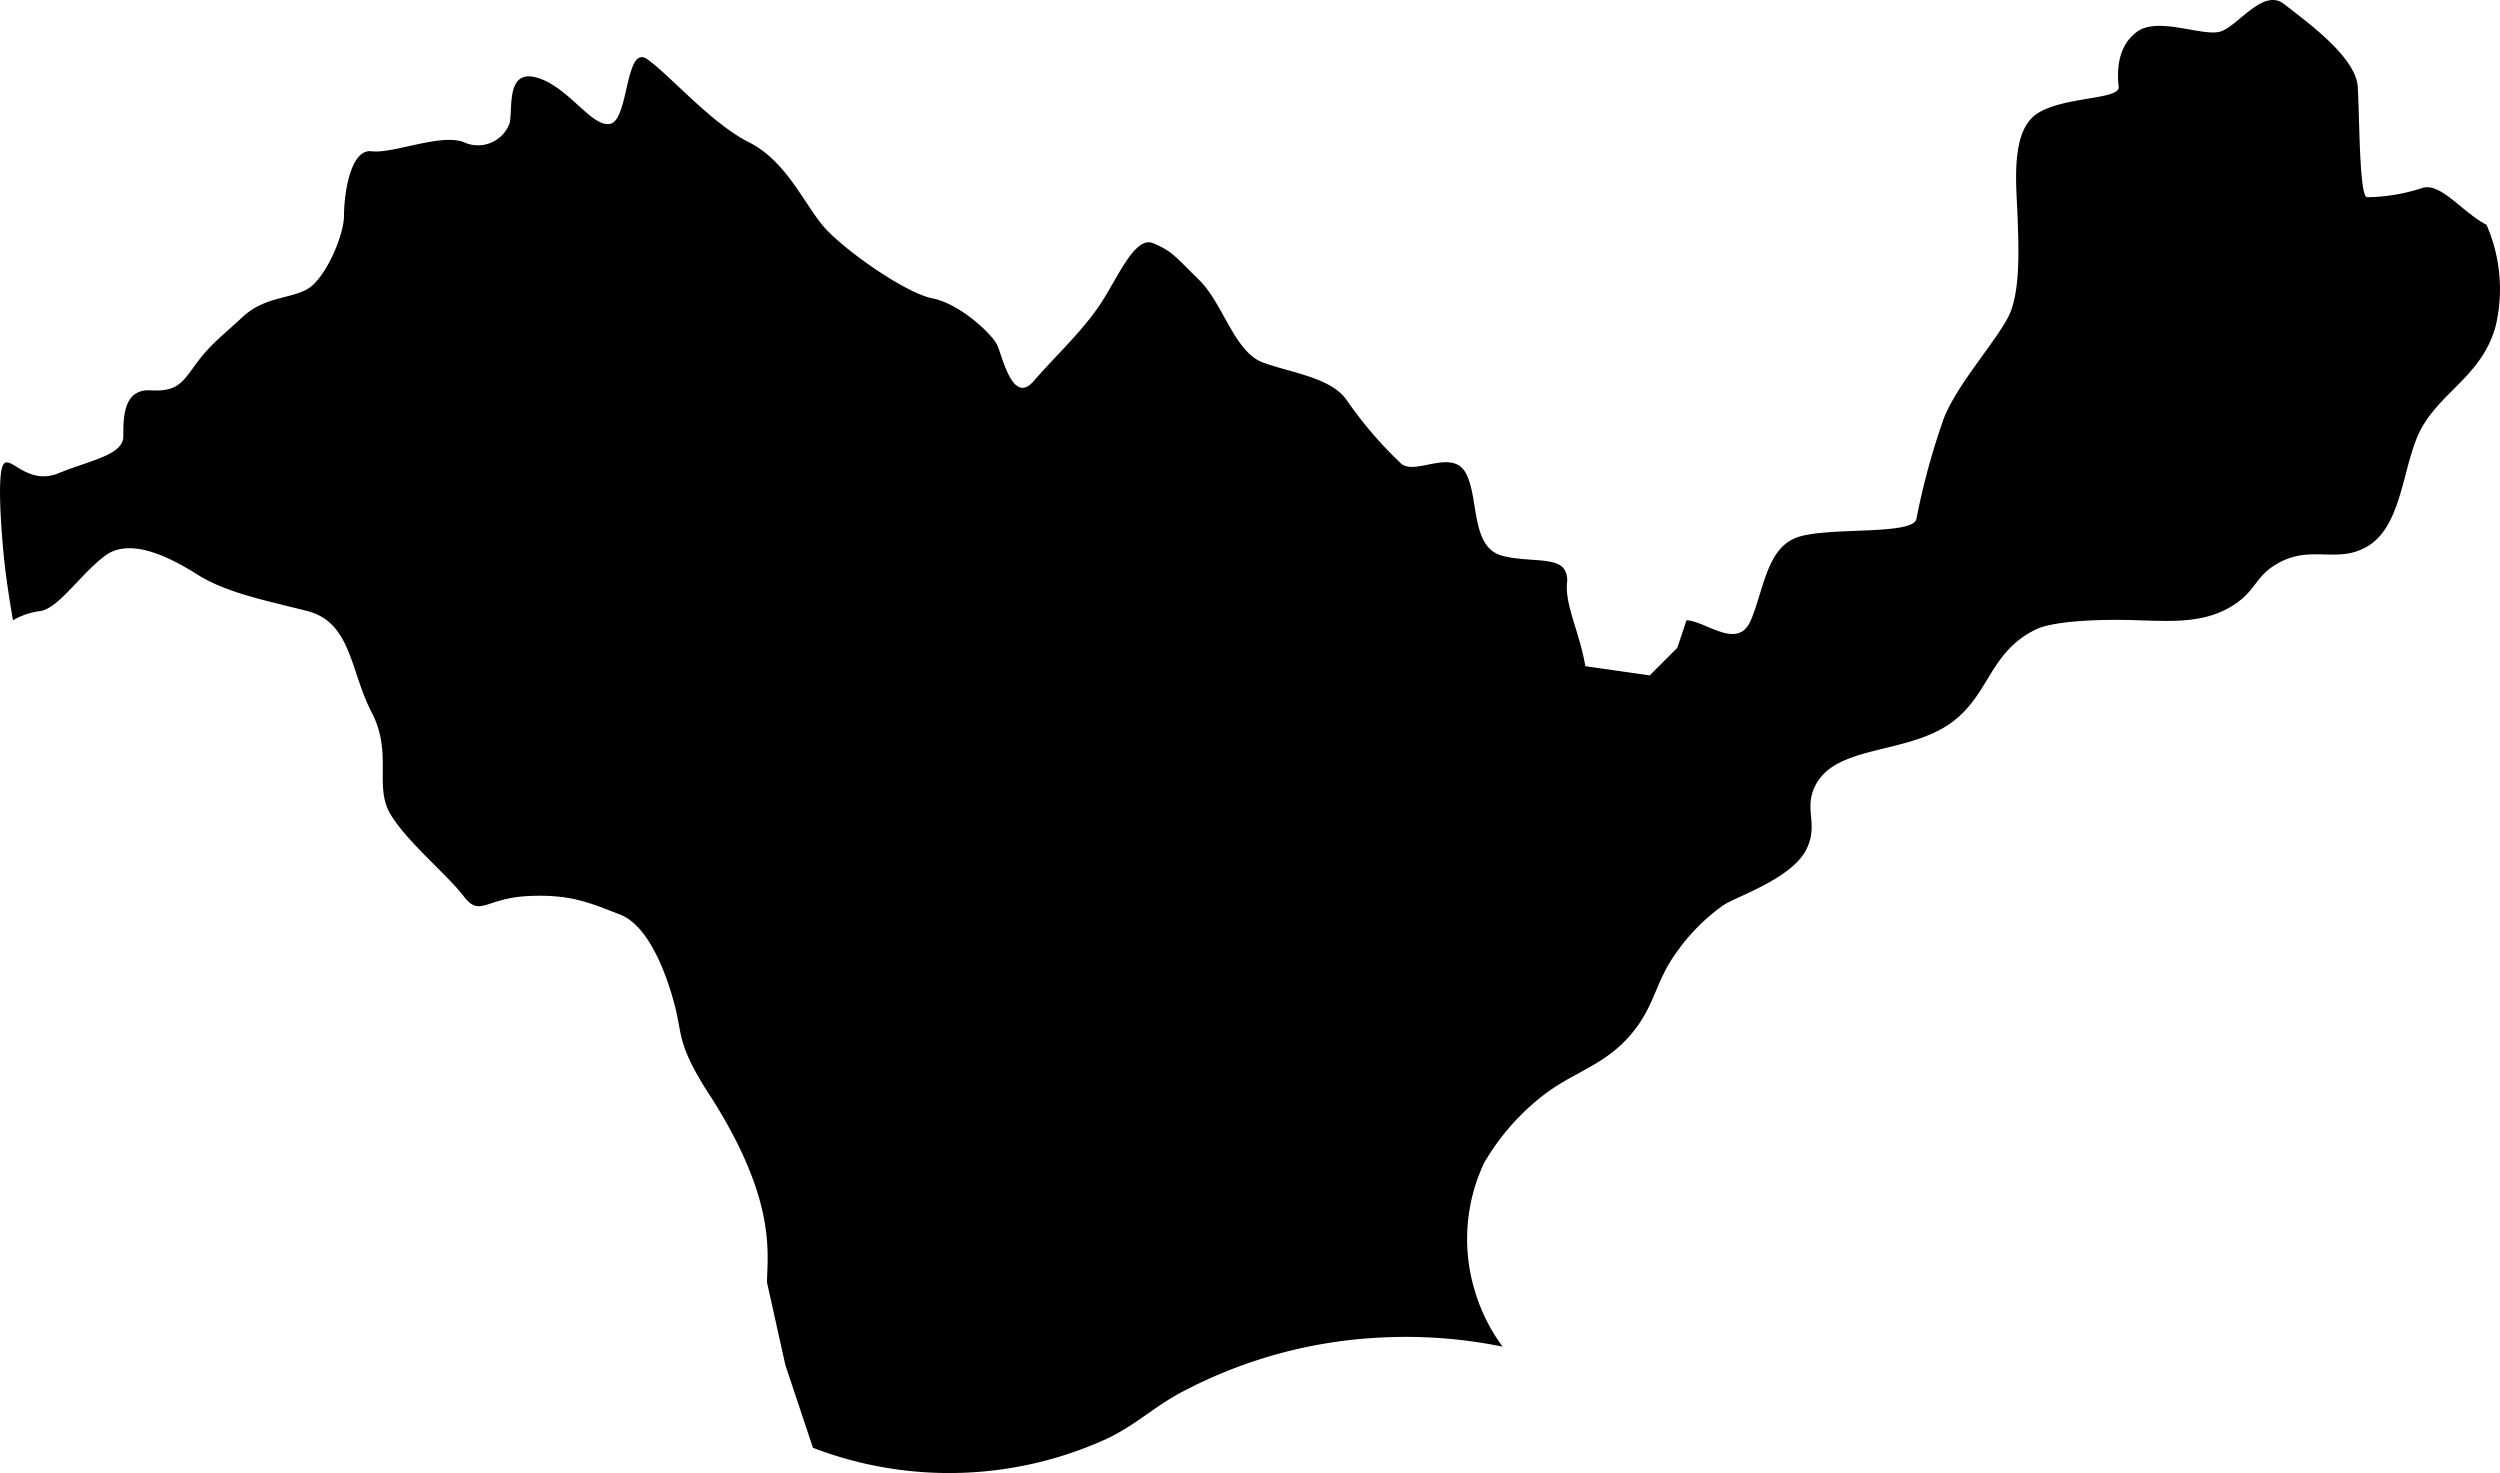 <svg viewBox="0 0 271.88 160.19" xmlns="http://www.w3.org/2000/svg"><path d="m183.41 67.45c2.17.12 5.6 3.31 7 0s1.73-7.81 5-9 12.58-.19 13-2a77.43 77.43 0 0 1 3-11c1.5-3.73 5.62-8.28 7-11s1.11-7.83 1-11-.8-9 2-11 9.15-1.56 9-3-.27-4.34 2-6 7.06.52 9 0 4.69-4.83 7-3 7.8 5.7 8 9 .16 11.86 1 12a20.07 20.07 0 0 0 6-1c2-.66 4.35 2.61 7 4a17.39 17.39 0 0 1 1 11c-1.43 5.26-5.72 7-8 11-2.16 3.75-2 10.7-6 13-3.35 1.94-6.23-.36-10 2-2 1.24-2.13 2.61-4 4-3.2 2.37-6.9 2.13-11 2-4.81-.15-9.27.16-11 1-5 2.44-5 6.92-9 10-4.81 3.67-12.73 2.45-15 7-1.3 2.59.44 4.21-1 7-1.64 3.15-7.69 5.09-9 6a21.19 21.19 0 0 0 -5 5c-2.45 3.32-2.35 5.84-5 9-3 3.57-6.53 4.14-10 7a25.5 25.5 0 0 0 -6 7 19.42 19.42 0 0 0 -1 14 19.64 19.64 0 0 0 3 6 52.53 52.53 0 0 0 -13-1 51.46 51.46 0 0 0 -22 6c-3.07 1.66-4.86 3.49-8 5a41.32 41.32 0 0 1 -32 1l-3-9-2-9c.06-3.29 1-8.92-6-20-3.78-5.73-3.19-6.85-4-10s-2.73-8.74-6-10-5.35-2.23-10-2-5.2 2.36-7 0-6.27-6-8-9 .32-6.55-2-11-2.19-9.78-7-11-8.83-2-12-4-7.34-4-10-2-5 5.66-7 6a8 8 0 0 0 -3 1s-.71-4-1-7-.75-9.08 0-10 2.62 2.4 6 1 7-1.94 7-4 0-5.18 3-5 3.51-1 5-3 2.64-2.82 5-5 5.08-1.93 7-3 4-5.78 4-8 .66-7.29 3-7 7.48-1.95 10-1a3.67 3.67 0 0 0 4.89-1.75c0-.08.07-.16.11-.25.4-1.52-.46-6 3-5s6 5.53 8 5 1.58-8.72 4-7 7 7 11 9 5.92 6.46 8 9 9 7.41 12 8 6.41 3.84 7 5 1.68 6.68 4 4 5-5.14 7-8 3.92-7.87 6-7 2.36 1.41 5 4 3.83 7.88 7 9 7.3 1.64 9 4a44 44 0 0 0 6 7c1.59 1.25 5.53-1.7 7 1s.48 8.1 4 9c2.77.71 5.74.11 6.7 1.44a2.3 2.3 0 0 1 .3 1.56c-.19 2.44 1.37 5.31 2 9l7 1 3-3z"/></svg>